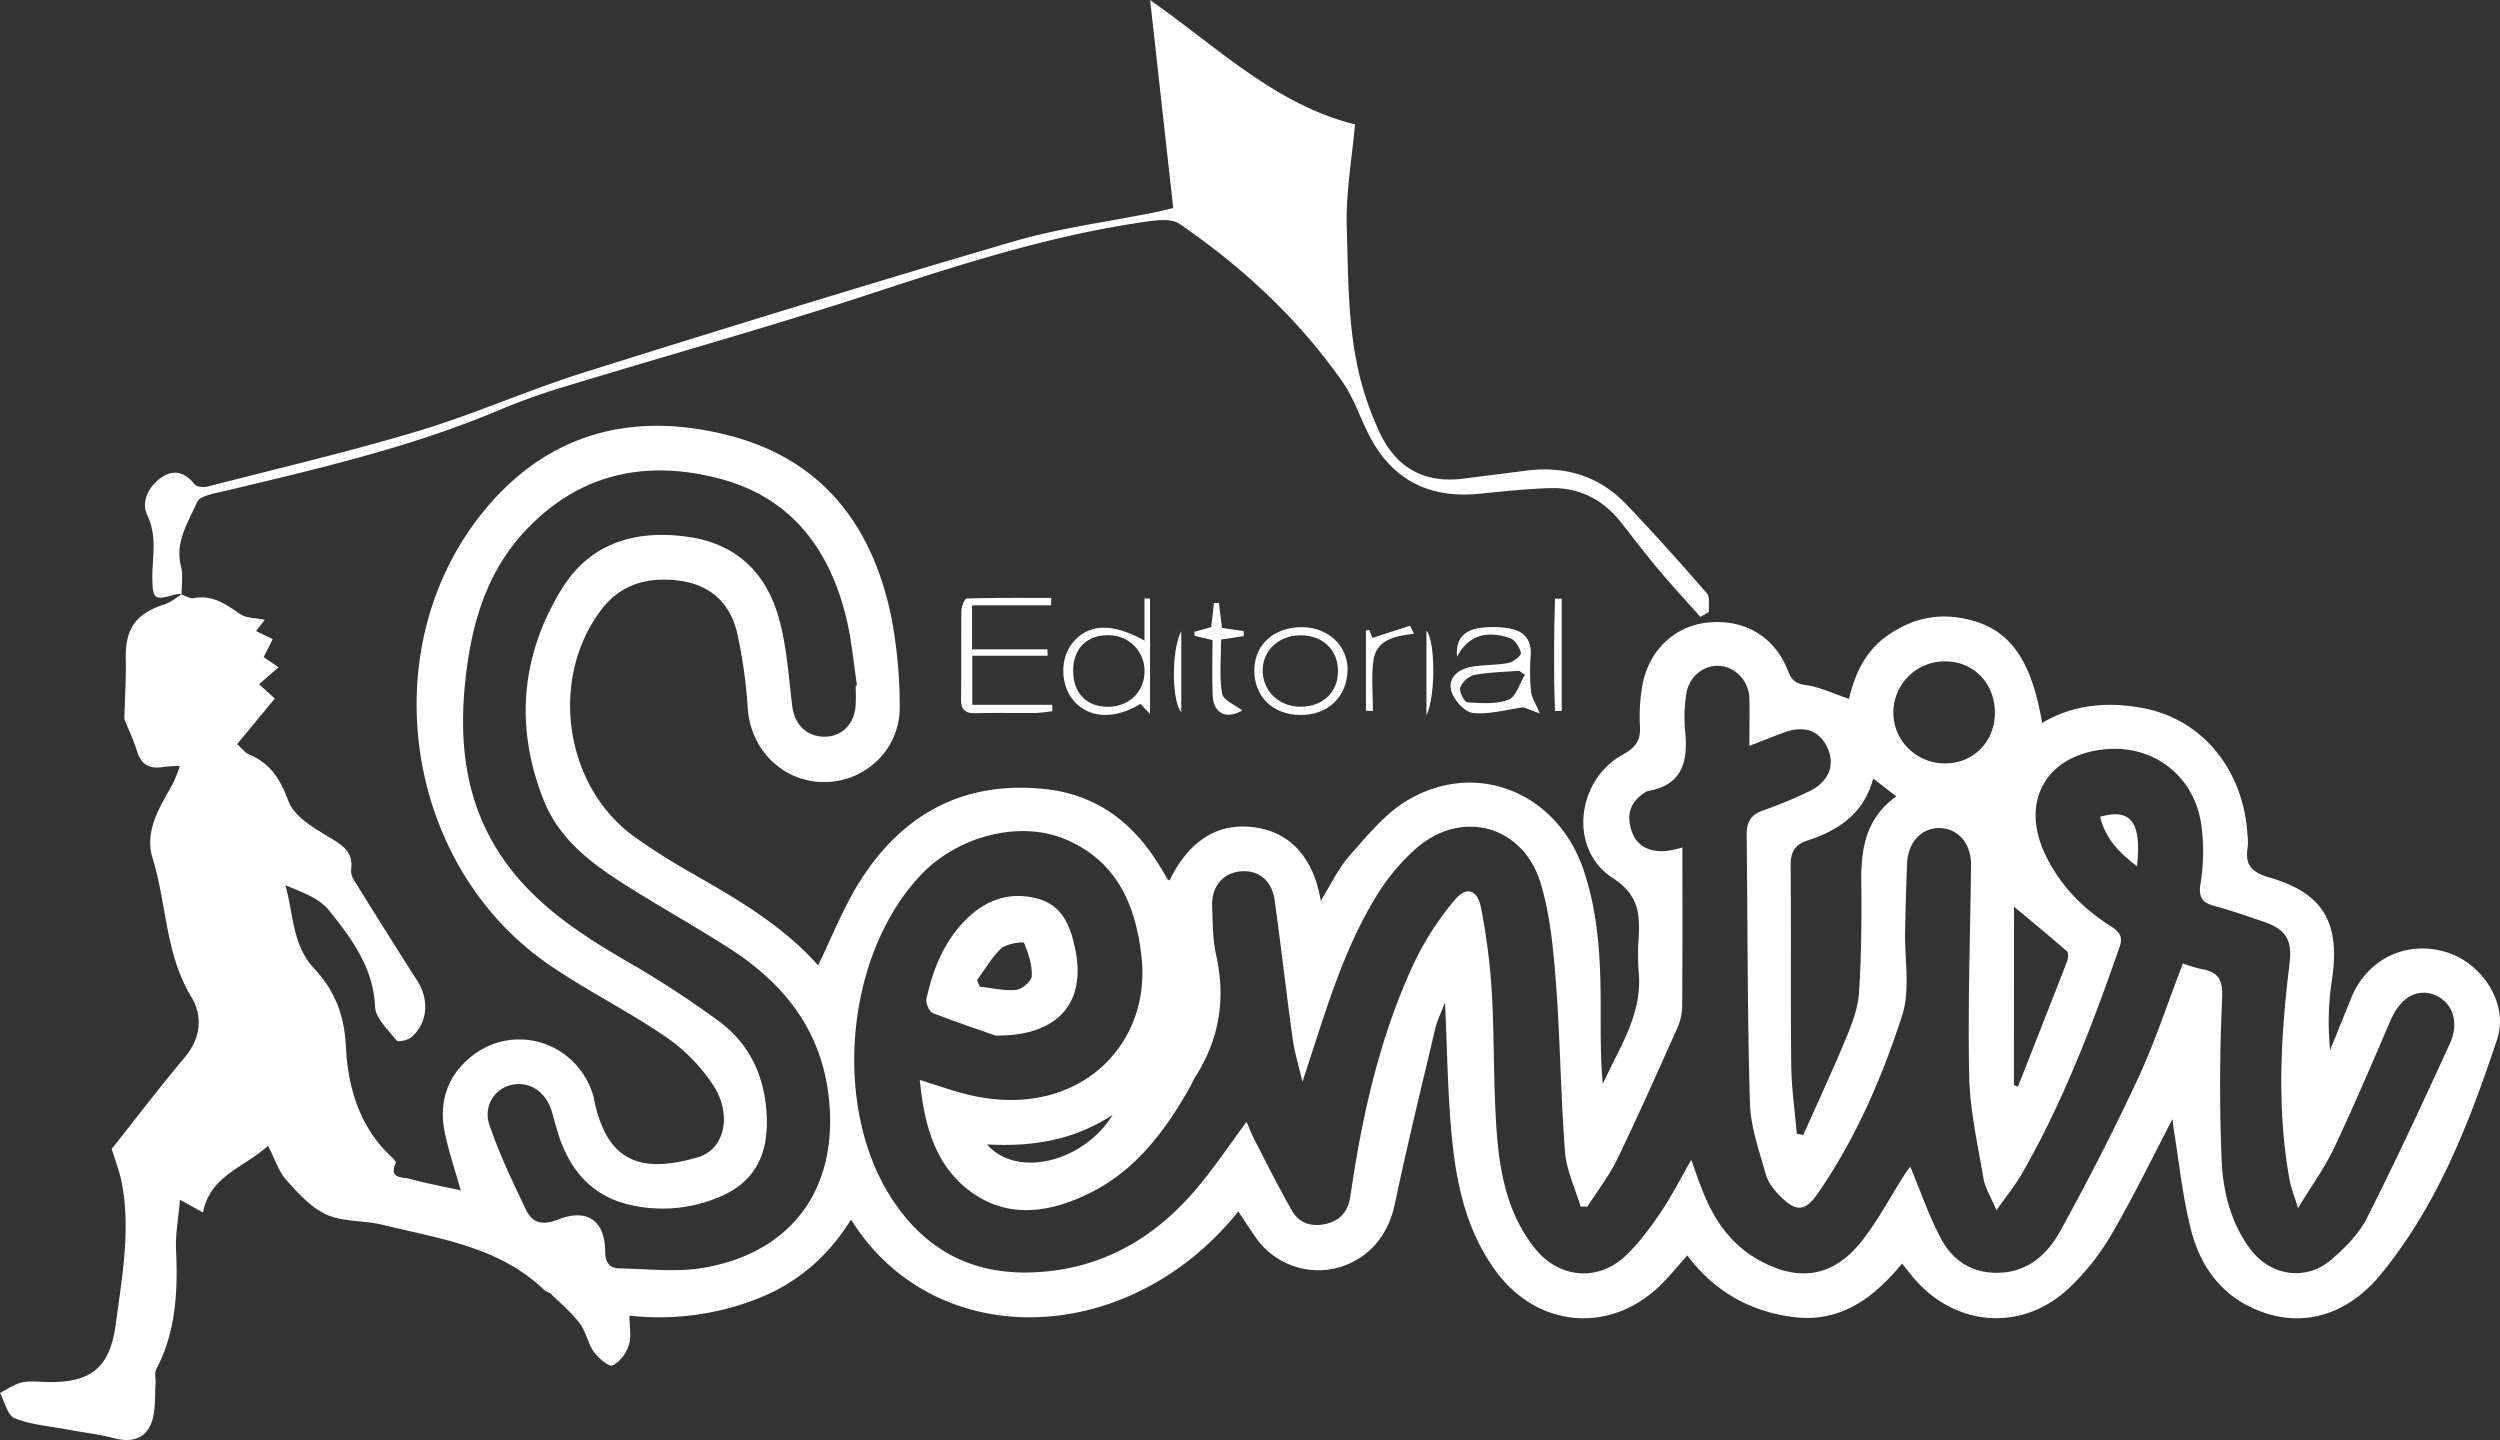 <svg id="Capa_1" data-name="Capa 1" xmlns="http://www.w3.org/2000/svg" viewBox="0 0 931.58 536.59"><rect x="0" y="0" width="931.58" height="536.59" fill="#333333" stroke="none"/><defs><style>.cls-1{fill:#fff;}</style></defs><g id="logo_editorial" data-name="logo editorial"><path class="cls-1" d="M101.15,262.48c1.5.48,3.13,1.61,4.48,1.34,7.13-1.39,12.17,2.41,17.56,6.05,2.13,1.43,5.34,1.24,8.94,2l-3.23,4.21,6.19,3-3.4,6.71,5.58,3.77L130,295.88l5.87,5.33-14.05,17c1.87,1.68,2.87,3.15,4.25,3.73,8,3.37,11.77,9,14.88,17.52,2.33,6.36,11.08,10.85,17.71,15,4.39,2.76,6.24,5.55,5.65,10.47a6.29,6.29,0,0,0,.91,3.72C173.1,381.33,181,394,189,406.45c4.48,6.93,3.86,15.86-2.31,21-1.32,1.11-4.89,1.88-5.42,1.21-3.14-3.94-7.85-8.26-8.05-12.63-.68-14.74-8.87-25.55-17.27-36-3.62-4.51-10.11-6.7-16.15-9.26,3.07,10.82,2.52,22.31,10.81,31.17,7.5,8,11.19,17.15,11.75,29,.69,14.79,4.9,29.63,16.57,40.68.82.78,2.23,2.16,2,2.64-2.72,6,2.59,5.21,5.21,5.94,6.06,1.68,12.27,2.81,19,4.29-2-7.13-4.34-14-5.86-21.13-2.32-10.87.36-20.6,8.9-28,16-13.83,40.18-6.55,46.35,13.79.34,1.11.45,2.29.72,3.43,4.76,20,15.87,26.22,38.42,19.52,9.7-2.88,12.77-15.52,5.62-26.7a65.81,65.81,0,0,0-17.93-18.24c-14.27-9.76-30-17.43-44.14-27.34-53.3-37.31-64.83-117.34-23.86-168,24-29.69,56.05-38,92.28-28.49,34.73,9.15,53.22,34,60.08,68.13a178.81,178.81,0,0,1,3,32.78c.2,15.79-12.63,28.06-28.16,28.11-15.25,0-27.29-11.87-28.46-27.32a180.49,180.49,0,0,0-4-28.41c-2.7-11.26-10.28-18.06-22.22-19.41-11.55-1.31-21.39,1.59-28.57,11.19C238,294.23,243.85,334,269.88,352.74a237.64,237.64,0,0,0,21.34,13.52c17.11,9.78,34.08,19.68,47.08,34.38,5.18-10.57,9.4-21.53,15.56-31.27,15.83-25.07,38.58-37.55,68.75-34.45,19.46,2,33.3,12.58,43.17,29,1,1.59,1.89,3.19,2.86,4.77.1.16.42.18.64.27,7.5-15.28,18.57-21.93,32.66-19.6,12.6,2.08,21.14,11.61,23.67,27.23,3.76-6,6.49-12,10.68-16.75,6.62-7.45,13.22-15.72,21.59-20.68,25.85-15.3,55.8-2.9,65.62,25.8,6,17.62,6.49,35.82,6.42,54.13,0,8.55,0,17.1.78,25.76,6.1-13.51,14.92-26,13.38-41.84a86,86,0,0,1,0-12.64c.48-9.12,0-16-9.79-22.36-16.36-10.67-13.48-36.31,3.84-45.88,4.82-2.67,6.83-5.38,6.41-10.79A66,66,0,0,1,645.2,298c1.72-13.51,11.29-23.42,23.82-25,14.06-1.74,25.69,4.86,30.74,18,1.37,3.57,3.06,4.69,6.87,5.25,5.18.77,10.12,3.17,15.82,5.09,2.08-8.77,5.77-17.4,13.89-23.26,7.91-5.7,16.65-8.46,26.44-7.09,18.21,2.55,27.35,13.79,31.64,39.33,12-7.15,25-8,38.07-5.44,21.85,4.28,36.94,23.05,38.45,46.91a22.44,22.44,0,0,1,.07,4.91c-1.09,6.44,1.46,9.27,7.9,11.13,20.56,5.93,26.78,17.09,23.44,38.67a103.42,103.42,0,0,0-.61,25.68q3.9-9.62,7.8-19.23c5.81-14.42,20-21.53,34.75-17.45,13.84,3.83,24.18,19.21,19.67,32.74-10.37,31.12-22.21,61.81-43.37,87.58-13.5,16.44-31.59,20.57-49,11.93-11.66-5.8-18.46-16.17-21.59-28.17-3.23-12.37-4.47-25.26-6.56-37.92-.18-1-.24-2.11-.41-3.77-7.78,14.85-14.73,29.29-22.8,43.07a89.66,89.66,0,0,1-16.09,20.22c-17.52,16.23-42.39,14.07-57.78-4.28-1.19-1.42-2.32-2.9-4.11-5.15-10.52,12.72-22.66,22-40.11,20-16.36-2-29.68-9.44-39.93-23-3.51,3.9-6.44,7.51-9.71,10.77-18.67,18.59-45.92,16.41-61.58-4.87-11.57-15.72-15.1-34.12-16.72-52.9-1.31-15.14-1.5-30.38-2.27-47.34-1.54,4.05-2.92,6.76-3.6,9.63-5.16,21.83-10.51,43.63-15.12,65.58-2.47,11.81-10,20.88-21.92,23.86a28.39,28.39,0,0,1-30.14-11.78c-2.09-3-4.1-6.12-6.25-9.34-41.6,51.68-113.75,52.42-144.29,3-8.81,14.13-20.62,24.18-36,29.93a100.25,100.25,0,0,1-46.6,5.88c0,3.86.79,7.74-.23,11-.92,3-3.39,6.3-6.07,7.55-1.31.61-5.28-2.71-6.93-5-2.26-3.19-2.92-7.54-5.26-10.64-3.07-4.07-7.08-7.43-10.76-11-.64-.62-1.76-.76-2.41-1.38-16.8-16.22-39-19.13-60.24-24.36-6.88-1.7-14.6-1-20.88-3.78-5.78-2.56-10.59-7.93-15-12.85-3-3.36-4.42-8.07-6.89-12.84-8.8,8.09-21.6,11.05-24.23,24.85L100.53,488c-.59,6.86-1.74,12.79-1.47,18.65.71,15.41,0,30.44-7.36,44.5-.74,1.41-.15,3.49-.27,5.25-.32,4.59.07,9.41-1.21,13.72-2,6.67-7.3,8.51-14,6.77-5.78-1.51-11.78-2.18-17.66-3.29-6.61-1.24-13.52-1.75-19.65-4.2-2.65-1.06-3.69-6.16-5.46-9.42,2.72-1.36,5.32-3.29,8.21-3.92,3.13-.68,6.52-.19,9.8-.14,16.22.25,23.06-5.7,25.15-21.69,2.32-17.64,5.69-35.24,2.11-53.08-.8-4-2.35-7.92-3.64-12.1,8.52-10.73,17.67-22.75,27.36-34.31,6-7.19,6.52-15.43,2.32-22.33-9.78-16.05-9.13-34.66-14.45-51.75-3.1-9.95,2.63-19,7.54-27.66a48.36,48.36,0,0,0,2.61-6.71c-2.1.15-4.22.14-6.28.46-4.87.76-8-.75-9.61-5.75-1.49-4.72-3.62-9.24-4.78-12.11.23-8.44.7-15.48.54-22.51-.25-11.18,3.76-16.86,14.52-20.29,2.34-.75,4.36-2.54,6.52-3.85ZM518.79,444c-1.24-5.37-2.9-10.69-3.66-16.12-2.39-17.15-4.3-34.37-6.7-51.51-1.06-7.58-6.23-11.49-13.05-10.7-6.36.73-10.47,5.67-10.23,12.88.2,6.08.17,12.3,1.47,18.18,3.64,16.36,1.27,31.45-7.8,45.53-.76,1.17-1.24,2.52-1.93,3.74-9.14,16.12-20,30.8-37,39.32-14.26,7.15-29.65,9.94-43.54.48-14.28-9.71-18.49-25.42-20.14-42.46,6.24,1.94,11.51,3.82,16.9,5.21,40.83,10.52,69.35-17.25,65.74-50.77-2.11-19.56-9.12-36-28.47-44.15-17-7.13-39.9-1.18-53.59,13.14-28.6,29.91-33.5,87.41-10.42,121.73,12,17.9,28.63,27,50.36,26.59,25.29-.52,45.54-11.53,61.76-30.26,6.95-8,12.85-17,19.49-25.86,1,2.31,1.81,4.48,2.86,6.51,4.62,8.91,9.09,17.91,14.07,26.62,2.74,4.78,7.51,6.14,12.85,4.83,5.09-1.25,8-4.63,8.8-9.78.26-1.61.51-3.23.75-4.85,4.36-28.58,10.92-56.59,23.22-82.88a111.28,111.28,0,0,1,14.75-22.86c4.55-5.57,8.72-4.35,10.07,2.74a239.54,239.54,0,0,1,4,31.23c1,17.53.54,35.15,1.87,52.65,1.15,15.21,4.16,30.24,14.05,42.75,8.9,11.26,23.41,12.79,33.88,3,5-4.73,9.25-10.53,13.17-16.3,4.05-5.95,7.3-12.45,11.37-19.53,1.48,4.15,2.64,7.62,4,11,4.23,11,10.52,20.4,21.07,26.3,15.11,8.44,28,6.37,38.59-7.18,5.88-7.5,10.39-16.08,15.53-24.17.89-1.39,1.88-2.7,2.39-3.43,3.88,9.23,7,18.56,11.61,27.09,4.79,8.88,12.91,13.36,23.39,12.36,9.92-1,16.49-7.49,20.77-15.21,10.4-18.79,20.22-37.94,29.26-57.42,6.36-13.68,11-28.13,16.59-42.51a57.67,57.67,0,0,0,7,2.12c6.46,1.1,7.91,4.19,7.6,11-.9,19.85-1,39.79-.2,59.64.46,11.91,3.27,23.69,10.7,33.67s20.69,12.15,30.19,3.94c5.07-4.38,10.21-9.48,13.18-15.33,10.86-21.47,21-43.31,31-65.19,3.75-8.19.8-15.7-6-18.22-6.56-2.41-12.54,1.34-16.09,9.57-6.85,15.89-13.63,31.83-21,47.47-3.45,7.29-8.28,13.92-13.51,22.53-1.48-4.94-2.62-7.73-3.15-10.63-4.84-26.83-3.25-53.67,0-80.5,1.09-8.9-1.33-12.85-10-15.74-5.77-1.93-11.5-4-17.38-5.57-4.83-1.25-6.73-3-5.77-8.66a73.66,73.66,0,0,0,.38-21c-2.35-19.16-18.38-31.21-37.31-28.76-20.82,2.69-30,19.34-21.21,38.48,5.35,11.61,13.91,20.47,24.61,27.25,3.12,2,4.77,3.75,3.35,7.8-10.08,29-21,57.64-36.31,84.35-2.51,4.36-5.75,8.31-9.57,13.75-2.1-5-4.22-8.27-4.82-11.81-2.15-12.66-5.05-25.38-5.33-38.12-.57-26.22.41-52.48.68-78.72.07-7.8-4.57-13.36-11.16-13.75-6.9-.42-12.31,5-12.66,13-.37,8.42-.56,16.86-.75,25.29-.24,10.54,2,21.86-1.08,31.46-7.54,23.35-17.35,46-31.46,66.41-4.69,6.76-8.12,6.95-14,1-2.26-2.27-4.52-5.11-5.35-8.09-2.45-8.74-5.66-17.63-5.92-26.54-1-33.25-.82-66.53-1.23-99.8-.06-4.82,1.4-7.75,6.25-9.36a166,166,0,0,0,16.86-7c7.23-3.34,9.92-9.56,7.18-15.89-2.91-6.72-8.68-8.93-16.28-6.14-4.24,1.57-8.44,3.27-13,5,0-6.54.13-12.13,0-17.7-.2-6.55-5.27-11.82-11.35-12.1s-11.54,4.44-12.26,11.11a58.75,58.75,0,0,0-.4,12.63c1.3,11.52-.64,20.72-14.13,23a1.88,1.88,0,0,0-.6.36c-5.68,3.42-7.18,8.44-5.12,14.48s7,7.81,12.84,7.41a44.26,44.26,0,0,0,6.06-1.3c0,20.29.08,40-.09,59.61a20.88,20.88,0,0,1-2,8.1c-7.26,16.23-14.47,32.49-22.21,48.48-3,6.22-7.37,11.78-11.11,17.64l-2.53-.06c-2-6.78-5.25-13.46-5.79-20.35-1.63-21-1.78-42.06-3.38-63-1-12.51-2.11-25.34-5.75-37.25-6.59-21.57-29.64-27.58-46.47-12.74A78.18,78.18,0,0,0,546.24,375C533.26,396.19,526.85,420,518.79,444ZM352.32,296.39l.49-.08c-1.28-8.32-2-16.78-3.94-24.93-6.32-25.89-20.55-45.14-47.48-52.16-27.51-7.16-52.2-1.76-72.08,19.36-13,13.77-19,31-21.63,49.45-4,27.79-1.67,54.35,16.57,77.35,11.41,14.38,26.44,24.22,42.13,33.37a368.57,368.57,0,0,1,35.25,22.92c12.16,9.11,17.49,22.26,17.58,37.42.09,14.24-6.16,23.69-19.47,28.58a54,54,0,0,1-32.47,2c-11.3-2.86-18.89-10-23.58-20.36-2-4.42-3.21-9.24-4.53-13.94-2-7.19-8-11.53-14.54-10.28a11.29,11.29,0,0,0-8.75,15.05c3.58,10.75,8.6,21.06,13.46,31.34,2.34,5,5.94,6.28,11.91,3.93,11-4.35,17.62.3,17.71,11.68,0,4.14,1.47,6.41,5.37,6.48,10.47.17,21.19,1.52,31.36-.24,33.08-5.73,50.18-29.68,46.66-63.07-2.64-25.12-16.52-42.75-37-55.9-13-8.35-26.53-15.83-39.56-24.13-12.34-7.87-24.05-16.85-29.67-31-10.85-27.23-8.63-53.94,6.64-78.8,10.8-17.57,28.12-22.33,47.75-19.36,18,2.73,28.92,14,33.42,31,2.74,10.29,3.43,21.15,4.73,31.79.85,6.9,5.16,11.43,11.76,11.57,6.45.14,11.29-4.4,11.84-11.3C352.49,301.56,352.32,299,352.32,296.39Zm350.7,167,2.39.46c5.39-12.11,11-24.13,16.07-36.37,2.2-5.32,4.35-11,4.71-16.67.88-13.78,1-27.63.85-41.44-.17-12.49,1.89-23.78,13.06-31.69-3.06-2.36-5.53-4.27-8.61-6.63-3.52,13.12-13,19.27-24.3,23-5.23,1.71-6.54,4.58-6.49,9.76.25,24.6-.06,49.2.23,73.8C701,446.22,702.29,454.81,703,463.42Zm73.8-156.84c0-11.07-8-19.28-18.78-19.18A19.09,19.09,0,0,0,739,306.63c0,10.39,8.78,18.87,19.45,18.76C768.92,325.28,776.79,317.24,776.82,306.58Zm7.09,138.71,1.49.61c6.12-15.56,12.27-31.11,18.31-46.7.44-1.12.6-3.18,0-3.74-6.92-6-14-11.85-19.76-16.63ZM448.08,456.38c-14.89,9.63-30.14,11.87-46.81,11C412.21,480,437,474.17,448.08,456.38Z" transform="translate(-33.46 -40.92)"/><path class="cls-1" d="M101.38,262.25a12.47,12.47,0,0,0-2.75.21c-7.5,2.25-8.24,1.76-8.4-5.62-.16-8,2-15.82-1.91-24-2.38-5,.65-11.23,6-14.45,4.49-2.69,8.37-1.08,11.66,3,.79,1,3.33,1.21,4.82.83,26.27-6.75,52.71-12.94,78.67-20.74,20.79-6.25,40.74-15.21,61.46-21.72,53.29-16.75,106.68-33.2,160.28-48.89,17.21-5,35.23-7.32,52.87-10.88,1.82-.36,3.61-.85,6.56-1.56-2.84-25.58-5.67-51-8.6-77.47,25,17.41,46.67,39,76.33,46.31-1.15,13.12-3.46,25.68-3.07,38.15.68,22.14.24,44.59,7.92,66A109.76,109.76,0,0,0,548,203c6.27,12.59,16.56,18,30.49,16.3,7.9-1,15.79-2,23.69-3,14.4-1.85,27.09,1.93,37.18,12.44,10.36,10.8,20.33,22,30.14,33.28,1.26,1.45.56,4.59.77,6.94l-3.19,1.83c-5.2-5.85-10.53-11.6-15.57-17.6-4.82-5.73-9.34-11.71-14-17.6-6.84-8.69-15.82-13.17-26.85-12.77-8.64.31-17.27,1.2-25.88,2.08-17.59,1.8-31.31-4.31-40.11-19.87-4-7.09-6.34-15.27-11-21.88-16.41-23.45-37.16-42.68-60.7-58.82-2.58-1.77-7.1-1.54-10.55-1.07-35.87,4.87-70.11,15.84-104.38,27.09-37.3,12.24-75.15,22.77-112.71,34.21a250.74,250.74,0,0,0-25.11,8.85c-32.92,14-67.56,22-102.14,30.28-4,1-10,1.75-11.17,4.36-3.31,7.45-8.35,14.82-6,24,.84,3.28.19,7,.21,10.45Z" transform="translate(-33.46 -40.92)"/><path class="cls-1" d="M425.14,266.49H395.68v16.39h28.1c0,.79.05,1.59.08,2.38h-28.1v18.3h29.8c0,.79.05,1.58.07,2.36a58.93,58.93,0,0,1-6.18.67c-7.48.09-15-.1-22.45.09-3.89.1-5.47-1.33-5.42-5.27.14-11,0-22,.14-33,0-1.57,1.23-4.46,1.95-4.48,10.5-.29,21-.2,31.52-.2C425.17,264.67,425.16,265.58,425.14,266.49Z" transform="translate(-33.46 -40.92)"/><path class="cls-1" d="M459.92,279.63V263.89L462,264v43c-1.64-1.75-2.6-2.79-3.55-3.81-9.62,5.88-19.17,5.46-24.83-1.09-5-5.78-5.27-15.59-.62-21.45C438.8,273.36,447.63,272.8,459.92,279.63ZM433.37,290.5c-.12,8.33,4.62,13.58,12.44,13.78,8.12.22,14.1-5.37,14.13-13.19a13.25,13.25,0,0,0-13.25-13.45C438.71,277.4,433.49,282.44,433.37,290.5Z" transform="translate(-33.46 -40.92)"/><path class="cls-1" d="M576.41,285.62c-.69-6.81,2.9-9.88,8.53-10.71a36.55,36.55,0,0,1,9.8,0c5.79.72,9.51,3.52,9.11,10.13a82.37,82.37,0,0,0,.09,13.33c.24,2.41,1.78,4.69,3.3,8.42l-6.06-2.29c-6.89.92-13,2.75-18.87,2.1-3-.33-6.92-4.64-7.95-7.93-1.61-5.08,2.37-8.34,7.23-9.24,4.57-.86,9.36-.59,13.92-1.47,1.84-.36,4.89-2.77,4.69-3.68-.44-2.09-2.16-4.89-4-5.53C588.2,276,581,277,576.41,285.62Zm25.29,6.75-2.18-1.5c-5.58.46-11.23.53-16.7,1.56a8.23,8.23,0,0,0-5.24,4.71c-.49,1.46,1.58,5.43,2.68,5.5,5.13.32,10.73.75,15.33-1C598.4,300.56,599.72,295.59,601.7,292.37Z" transform="translate(-33.46 -40.92)"/><path class="cls-1" d="M517.87,307.35c-10.38-.15-17.33-7.16-17-17.2.27-9.31,7.67-15.7,18-15.53,9.7.16,16.94,7.11,16.74,16.07C535.35,300.74,528.17,307.49,517.87,307.35Zm.4-3.08c8.27-.09,13.86-5.55,13.77-13.45s-5.83-13.23-14.06-13.17-14.17,5.86-14,13.43S510.27,304.37,518.27,304.27Z" transform="translate(-33.46 -40.92)"/><path class="cls-1" d="M496.91,277.94l-8.43,1.29c0,6.78-.75,13.62.37,20.14.43,2.54,5.06,4.36,7.49,6.28-5.67,3.41-10.73,1.33-11-5.7-.28-6.73-.06-13.48-.06-20.49l-6.65-1.6-.14-1.49,6.32-1.78c.34-2.85.69-5.89,1-8.93l1.85-.13c.38,3.14.77,6.28,1.15,9.39l8.08,1.16Z" transform="translate(-33.46 -40.92)"/><path class="cls-1" d="M615.41,264v41.87l-2.51,0c-.52-14-.4-27.92,0-41.88Z" transform="translate(-33.46 -40.92)"/><path class="cls-1" d="M543.7,275.66l1.16,2.94,14-4.5,1.5,3c-7.12.76-14.14,2.24-15.15,10.08-.79,6.13-.16,12.45-.16,18.69l-2.6-.08V275.85Z" transform="translate(-33.46 -40.92)"/><path class="cls-1" d="M473.64,276.1v30.15C470.31,303.05,469.66,283.74,473.64,276.1Z" transform="translate(-33.46 -40.92)"/><path class="cls-1" d="M565,307.46V275.83C568.24,279.64,568.58,299.89,565,307.46Z" transform="translate(-33.46 -40.92)"/><path class="cls-1" d="M404.52,426.82c-4.74-1.65-14.22-4.77-23.49-8.41-1.34-.53-2.71-3.81-2.35-5.42,2.6-11.59,7.05-22.43,16-30.64,7.16-6.56,15.73-9.17,25.35-6.59,9.27,2.49,12.21,10,14,18.36C438.33,413.82,428.57,427,404.52,426.82Zm-7-20.68,1,2.4c4.52.51,9.12,1.69,13.55,1.26,2.22-.21,5.81-3.31,5.87-5.2.14-4.15-1.25-8.49-2.91-12.38-.21-.5-6.49.29-8.47,2.1C403,397.62,400.51,402.13,397.55,406.14Z" transform="translate(-33.46 -40.92)"/><path class="cls-1" d="M816,345.27c11.49-3.27,15.6,2,13.78,18.46C822.87,358.57,818,353.2,816,345.27Z" transform="translate(-33.46 -40.92)"/></g></svg>